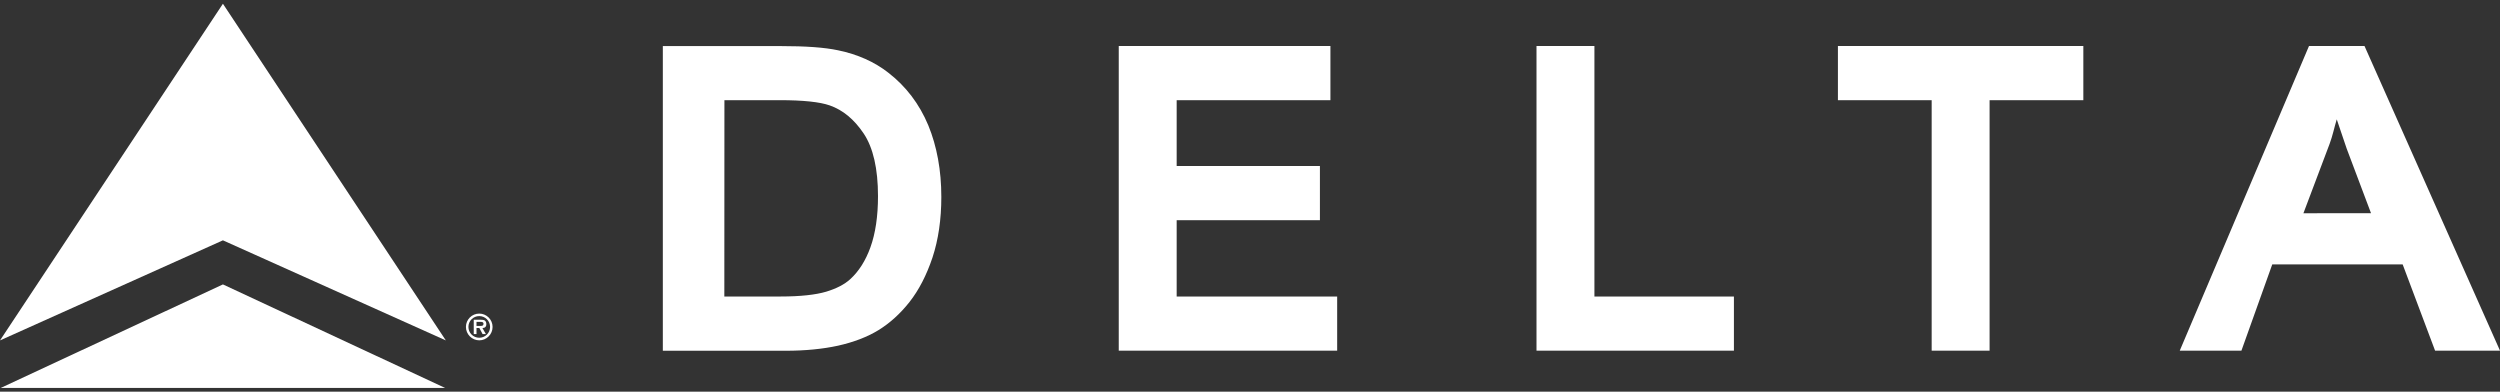 <?xml version="1.0" encoding="utf-8"?>
<!-- Generator: Adobe Illustrator 24.1.0, SVG Export Plug-In . SVG Version: 6.00 Build 0)  -->
<svg version="1.1" id="Layer_1" xmlns="http://www.w3.org/2000/svg" xmlns:xlink="http://www.w3.org/1999/xlink" x="0px" y="0px"
	 viewBox="0 0 300 47" style="enable-background:new 0 0 300 47;" xml:space="preserve">
<rect x="0" y="0" width="300" height="47" fill="#333333" stroke="none"/>
<style type="text/css">
	.st0{fill:#FFFFFF;}
</style>
<g>
	<path class="st0" d="M106.58,8.71c-1.65-1.29-3.67-2.19-5.99-2.67c-1.63-0.35-3.9-0.51-6.92-0.51H80.76h-1.22v36.56h14.74
		c2.35,0,4.46-0.21,6.29-0.61c1.87-0.42,3.5-1.04,4.84-1.86c1.35-0.83,2.61-1.96,3.73-3.38c1.12-1.42,2.05-3.22,2.76-5.34
		c0.7-2.12,1.06-4.57,1.06-7.27c0-3.19-0.53-6.07-1.56-8.58C110.33,12.48,108.71,10.35,106.58,8.71z M86.93,12.02
		c1.75,0,6.64,0,6.64,0c2.79,0,4.81,0.21,6,0.63c1.59,0.56,2.93,1.67,4.07,3.37s1.72,4.23,1.72,7.52c0,2.42-0.31,4.48-0.91,6.14
		c-0.58,1.61-1.4,2.89-2.42,3.82c-0.69,0.63-1.66,1.13-2.88,1.5c-1.28,0.38-3.12,0.58-5.46,0.58c0,0-5.01,0-6.77,0
		C86.93,33.47,86.93,14.13,86.93,12.02z"/>
	<path class="st0" d="M141.2,26.42c2.11,0,17.19,0,17.19,0v-6.5c0,0-15.08,0-17.19,0c0-1.65,0-6.25,0-7.9c2.13,0,18.45,0,18.45,0
		v-6.5h-1.22h-24.18v36.56h26.21v-6.5c0,0-17.11,0-19.26,0C141.2,33.85,141.2,28.15,141.2,26.42z"/>
	<path class="st0" d="M191.33,5.52h-1.23h-5.72v36.56h23.69v-6.5c0,0-14.64,0-16.74,0C191.33,33.33,191.33,5.52,191.33,5.52z"/>
	<path class="st0" d="M220.55,5.52v6.5c0,0,9.31,0,11.25,0c0,2.25,0,30.06,0,30.06h6.95c0,0,0-27.81,0-30.06c1.95,0,11.25,0,11.25,0
		v-6.5h-1.22C248.78,5.52,220.55,5.52,220.55,5.52z"/>
	<path class="st0" d="M283.74,5.52h-0.83h-5.83l-15.51,36.56h7.4c0,0,3.21-8.97,3.7-10.35c1.43,0,14.25,0,15.65,0
		c0.51,1.35,3.89,10.35,3.89,10.35H300L283.74,5.52z M276.41,25.59c0.87-2.3,3.14-8.32,3.14-8.32l0,0c0.36-0.95,0.56-1.97,0.86-2.95
		c0.6,1.76,1.19,3.51,1.19,3.51s2.07,5.51,2.92,7.75C282.42,25.59,278.5,25.59,276.41,25.59z"/>
	<polygon class="st0" points="0,40.85 26.75,28.84 53.5,40.85 26.75,0.45 	"/>
	<polygon class="st0" points="0.09,46.55 26.75,46.55 53.41,46.55 26.75,34.13 	"/>
	<path class="st0" d="M57.51,37.63c-0.89,0-1.6,0.72-1.6,1.6c0,0.88,0.72,1.61,1.6,1.61c0.88,0,1.6-0.72,1.6-1.61
		C59.11,38.35,58.39,37.63,57.51,37.63z M57.51,40.53c-0.72,0-1.3-0.58-1.3-1.3c0-0.72,0.58-1.3,1.3-1.3c0.72,0,1.3,0.58,1.3,1.3
		C58.81,39.95,58.23,40.53,57.51,40.53z"/>
	<path class="st0" d="M58.36,38.9c0-0.18-0.05-0.35-0.2-0.45c-0.13-0.07-0.32-0.08-0.47-0.08h-0.84v1.72h0.33v-0.73h0.34l0.39,0.73
		h0.4l-0.42-0.72C58.19,39.35,58.36,39.22,58.36,38.9z M57.69,39.11h-0.51v-0.49h0.42c0.17,0,0.42,0,0.42,0.23
		C58.02,39.07,57.89,39.11,57.69,39.11z"/>
</g>
</svg>
